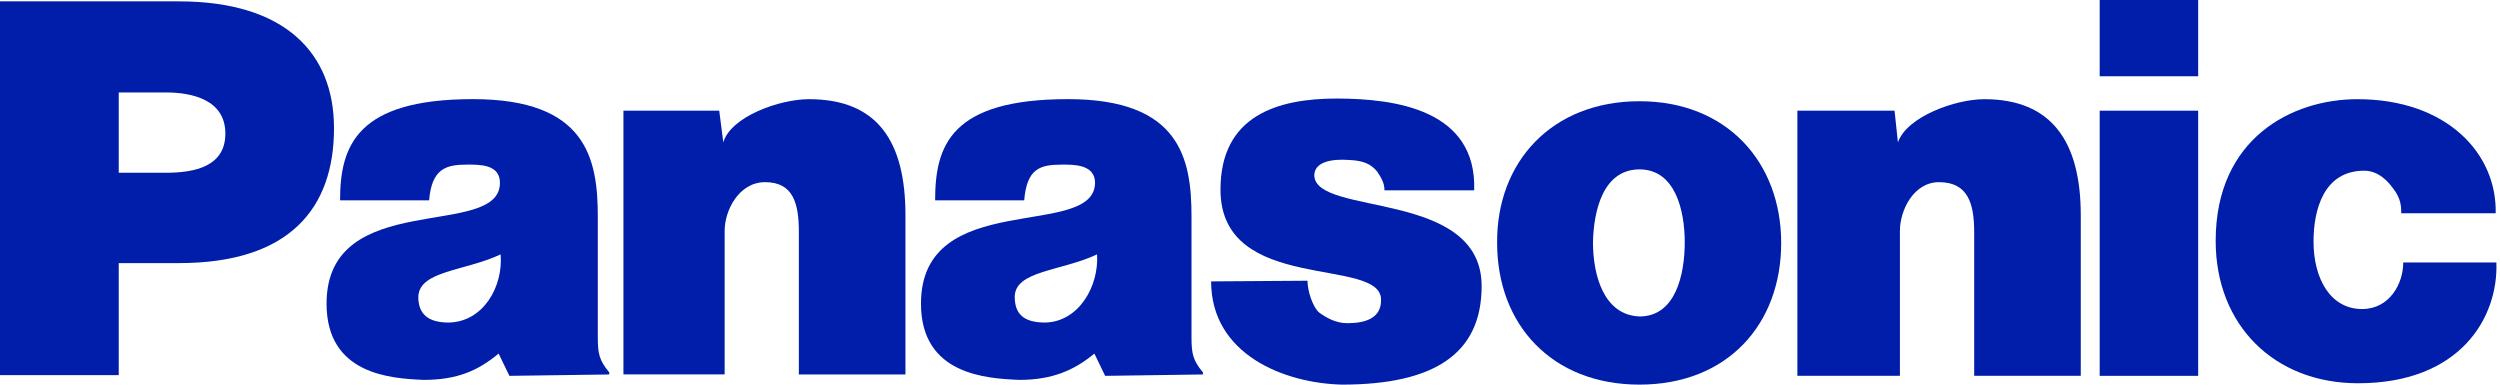 <svg width="156" height="24" viewBox="0 0 156 24" fill="none" xmlns="http://www.w3.org/2000/svg">
<path d="M38.859 6.907H44.881L45.133 8.885C45.596 7.284 48.629 6.189 50.479 6.189C54.772 6.189 56.5 8.842 56.5 13.43V23.367H49.849V14.483C49.849 12.715 49.511 11.367 47.744 11.367C46.101 11.367 45.218 13.135 45.218 14.398V23.364H38.902V6.904H38.859V6.907Z" fill="#001EAA"/>
<path d="M0 23.453V0.085H11.157C17.808 0.085 20.842 3.326 20.842 7.999C20.842 13.01 18.064 16.418 11.157 16.418H7.409V23.407H0V23.453ZM10.357 10.78C12.125 10.78 14.063 10.4 14.063 8.337C14.063 6.231 12 5.769 10.357 5.769H7.409V10.78H10.357Z" fill="#001EAA"/>
<path d="M112.156 6.907H118.22L118.43 8.885C118.978 7.284 122.008 6.189 123.819 6.189C128.029 6.189 129.84 8.842 129.84 13.43V23.45H123.189V14.483C123.189 12.715 122.808 11.367 120.998 11.367C119.398 11.367 118.555 13.135 118.555 14.398V23.45H112.156V6.907Z" fill="#001EAA"/>
<path d="M81.589 17.517C81.589 18.189 81.927 19.16 82.304 19.494C82.767 19.832 83.357 20.167 84.072 20.167C85.25 20.167 86.178 19.829 86.178 18.737C86.263 15.959 76.158 18.399 76.158 11.833C76.158 7.202 79.737 6.149 83.4 6.149C87.106 6.149 92.156 6.864 91.989 11.876H86.391C86.391 11.413 86.181 11.075 85.928 10.698C85.548 10.236 85.085 10.026 84.203 9.983C83.065 9.898 82.012 10.111 82.012 10.951C82.097 13.519 92.454 11.793 92.454 17.854C92.454 22.065 89.506 24 83.74 24C80.12 23.915 75.574 22.105 75.574 17.559L81.589 17.517Z" fill="#001EAA"/>
<path d="M149.838 13.306C149.838 12.925 149.838 12.381 149.29 11.705C149.038 11.367 148.447 10.652 147.523 10.652C144.997 10.652 144.364 13.096 144.364 15.073C144.364 17.389 145.417 19.284 147.395 19.284C149.12 19.284 149.963 17.684 149.963 16.379H155.774C155.902 19.789 153.544 23.915 147.142 23.915C141.921 23.915 138.258 20.294 138.258 15.031C138.258 8.632 143.016 6.189 147.1 6.189C152.658 6.189 155.814 9.557 155.731 13.306H149.838Z" fill="#001EAA"/>
<path d="M31.787 23.453L31.114 22.062C29.852 23.115 28.546 23.705 26.441 23.705C24.378 23.62 20.377 23.367 20.377 18.946C20.377 11.705 31.196 14.988 31.196 11.41C31.196 10.232 29.891 10.272 29.134 10.272C27.828 10.272 26.943 10.524 26.776 12.502H21.22C21.22 9.091 22.273 6.186 29.514 6.186C36.588 6.186 37.303 9.892 37.303 13.512V21.049C37.303 22.059 37.388 22.479 38.018 23.239V23.367L31.787 23.453ZM31.239 15.873C29.009 16.926 26.146 16.884 26.103 18.527C26.103 19.579 26.693 20.127 27.999 20.127C30.186 20.084 31.406 17.851 31.239 15.873ZM68.961 23.453L68.289 22.062C67.026 23.115 65.636 23.705 63.615 23.705C61.51 23.62 57.469 23.367 57.469 18.946C57.469 11.705 68.289 14.988 68.331 11.41C68.331 10.232 66.941 10.272 66.268 10.272C64.878 10.272 64.078 10.524 63.91 12.502H58.352C58.352 9.091 59.319 6.186 66.646 6.186C73.635 6.186 74.35 9.892 74.35 13.512V21.049C74.35 22.059 74.435 22.479 75.065 23.239V23.367L68.961 23.453ZM68.456 15.873C66.226 16.926 63.32 16.884 63.32 18.527C63.32 19.579 63.868 20.127 65.216 20.127C67.321 20.084 68.584 17.851 68.456 15.873Z" fill="#001EAA"/>
<path d="M137.166 23.453V6.907H131.02V23.453H137.166ZM131.02 4.759H137.166V0H131.02V4.759Z" fill="#001EAA"/>
<path d="M102.305 6.317C107.778 6.317 111.146 10.147 111.146 15.158C111.146 20.252 107.778 24 102.305 24C96.831 24 93.42 20.252 93.42 15.158C93.381 10.105 96.834 6.317 102.305 6.317ZM99.402 15.116C99.402 17.179 100.074 19.662 102.308 19.747C104.538 19.747 105.128 17.179 105.128 15.116C105.128 13.138 104.538 10.57 102.308 10.57C100.032 10.57 99.445 13.138 99.402 15.116Z" fill="#001EAA"/>
</svg>
